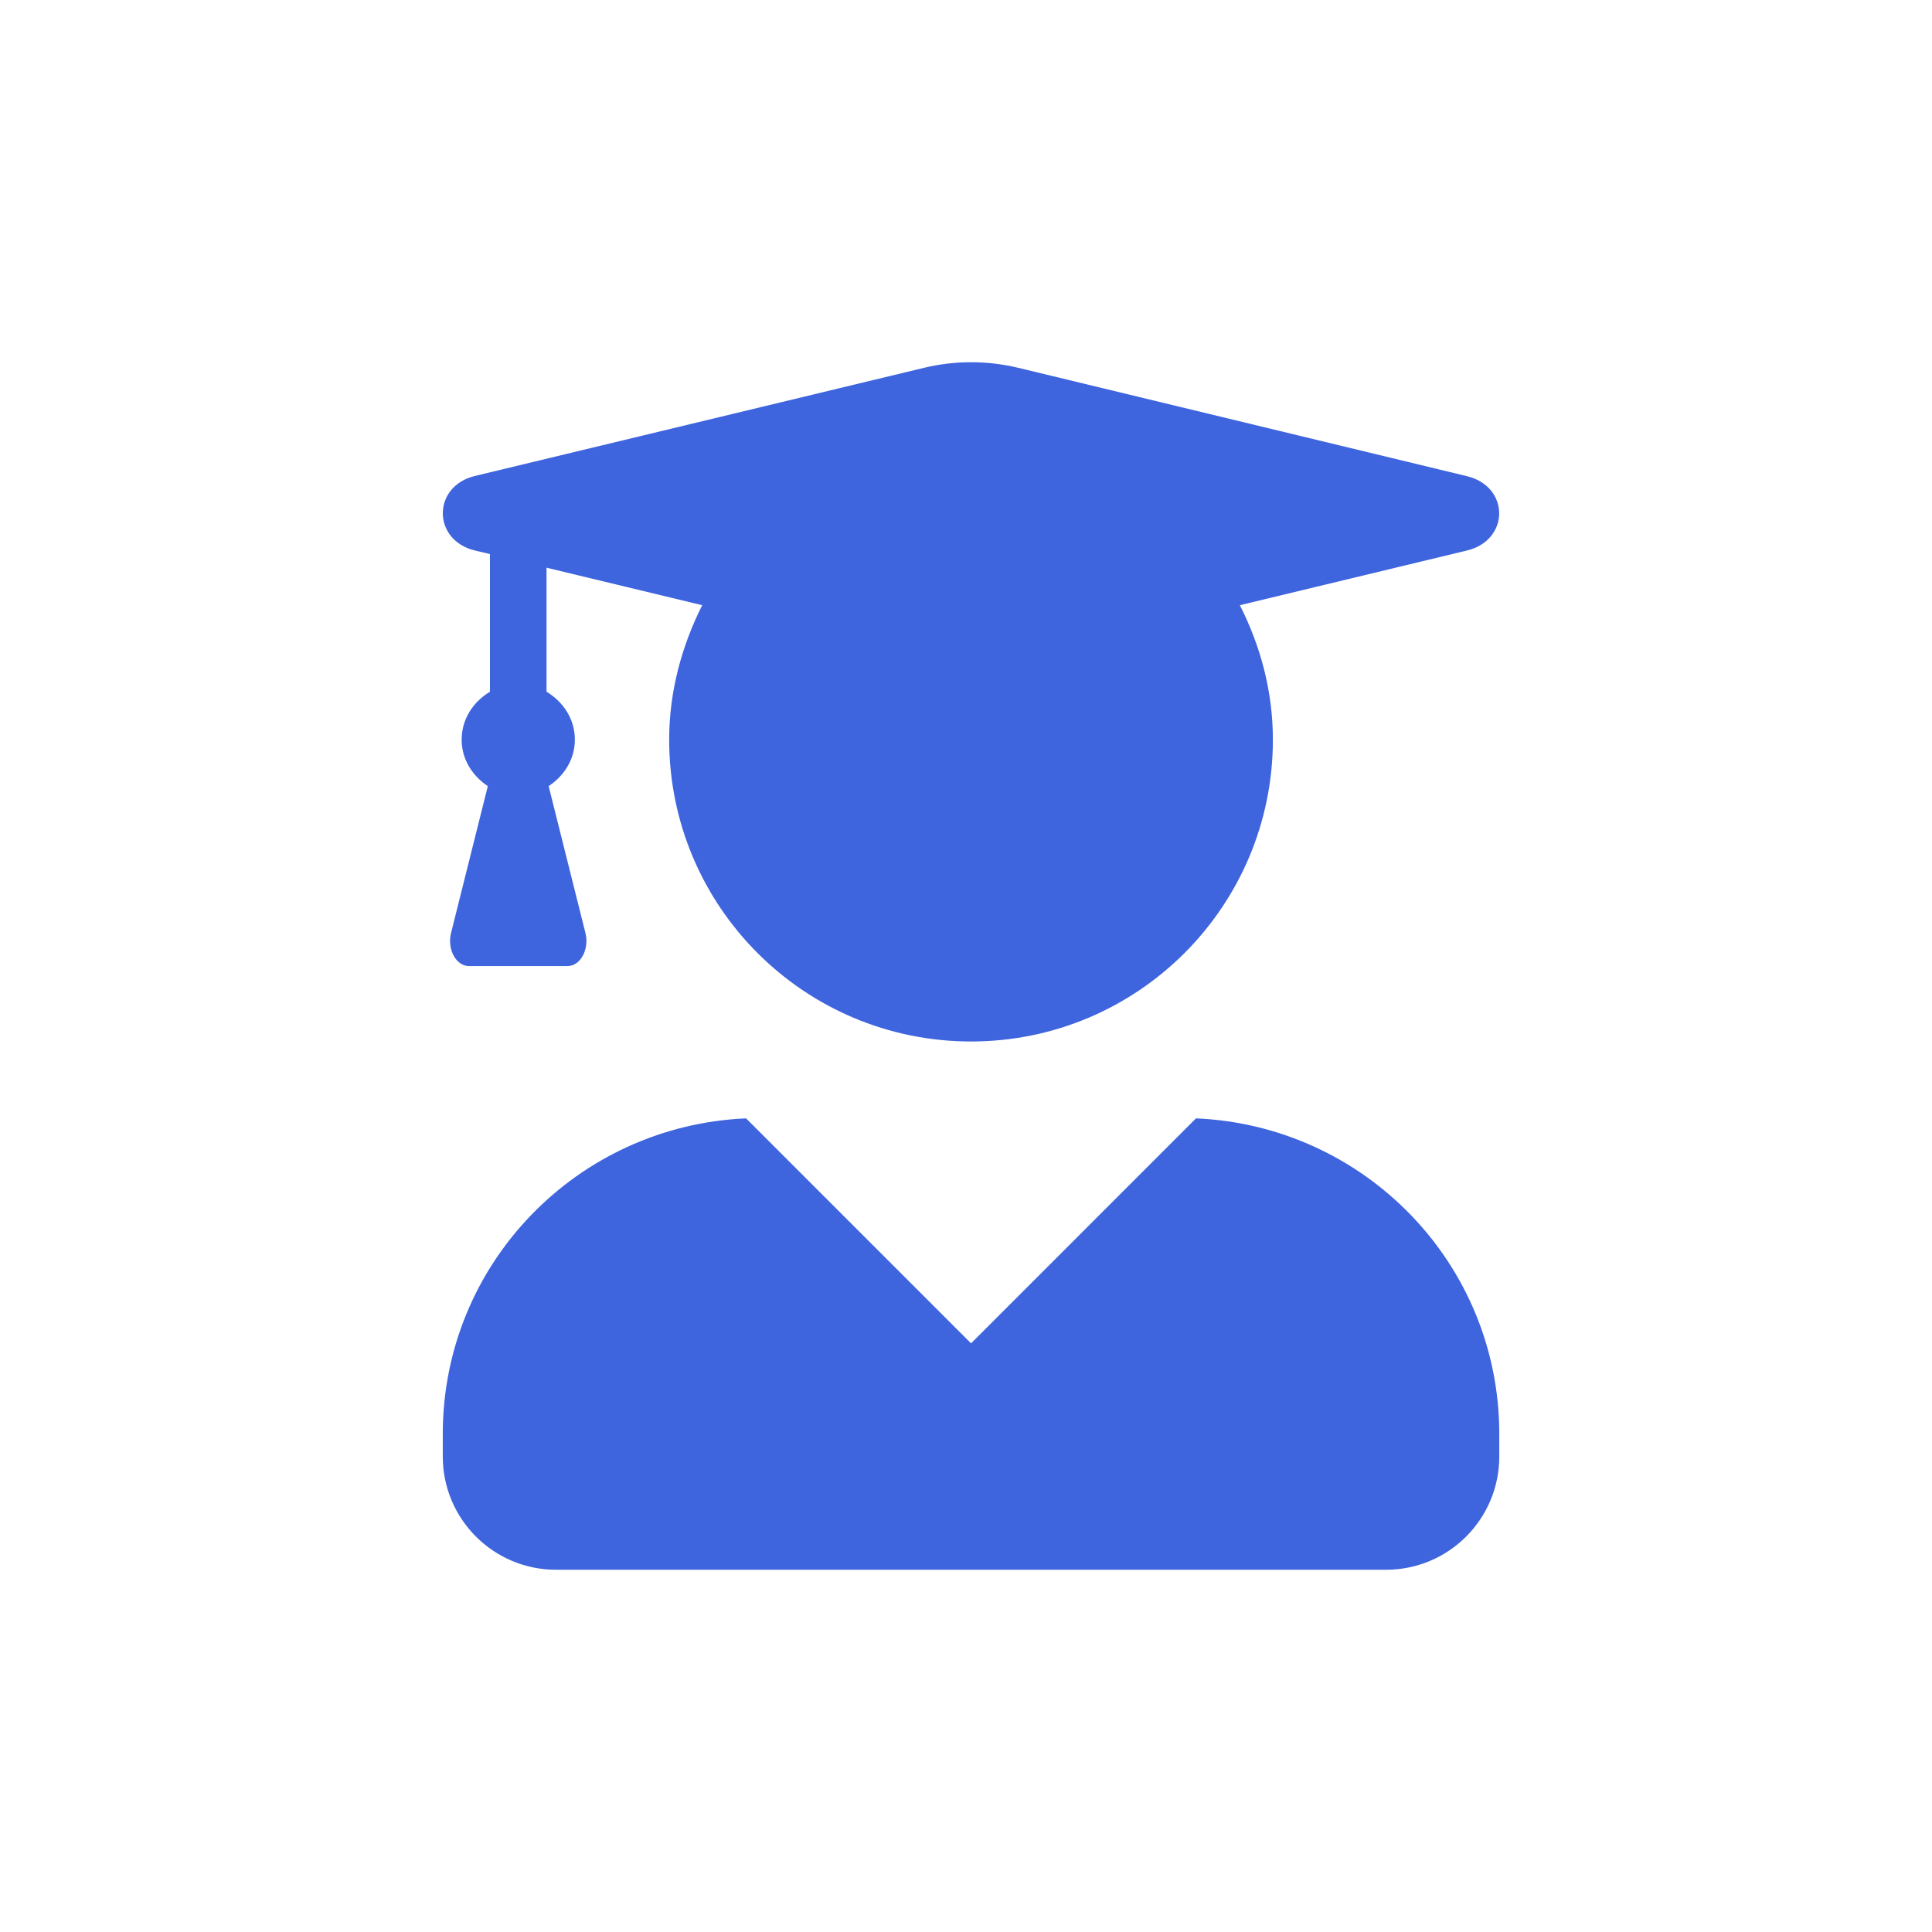 <svg width="44" height="44" viewBox="0 0 44 44" fill="none" xmlns="http://www.w3.org/2000/svg">
<path d="M27.238 25.47L22.115 30.594L16.991 25.47C13.151 25.637 10.084 28.779 10.084 32.656V33.172C10.084 34.595 11.239 35.75 12.662 35.75H31.567C32.991 35.75 34.145 34.595 34.145 33.172V32.656C34.145 28.779 31.079 25.637 27.238 25.47ZM10.814 12.537L11.158 12.618V15.754C10.782 15.98 10.514 16.372 10.514 16.845C10.514 17.296 10.761 17.672 11.11 17.903L10.272 21.249C10.181 21.619 10.385 22.001 10.68 22.001H12.925C13.22 22.001 13.425 21.619 13.333 21.249L12.495 17.903C12.845 17.672 13.092 17.296 13.092 16.845C13.092 16.372 12.823 15.98 12.447 15.754V12.929L15.992 13.783C15.53 14.707 15.24 15.738 15.24 16.845C15.24 20.642 18.317 23.719 22.115 23.719C25.912 23.719 28.989 20.642 28.989 16.845C28.989 15.738 28.705 14.707 28.237 13.783L33.41 12.537C34.387 12.301 34.387 11.082 33.41 10.845L23.183 8.375C22.485 8.208 21.749 8.208 21.051 8.375L10.814 10.84C9.842 11.076 9.842 12.301 10.814 12.537Z" fill="#3E64DE"/>
</svg>
